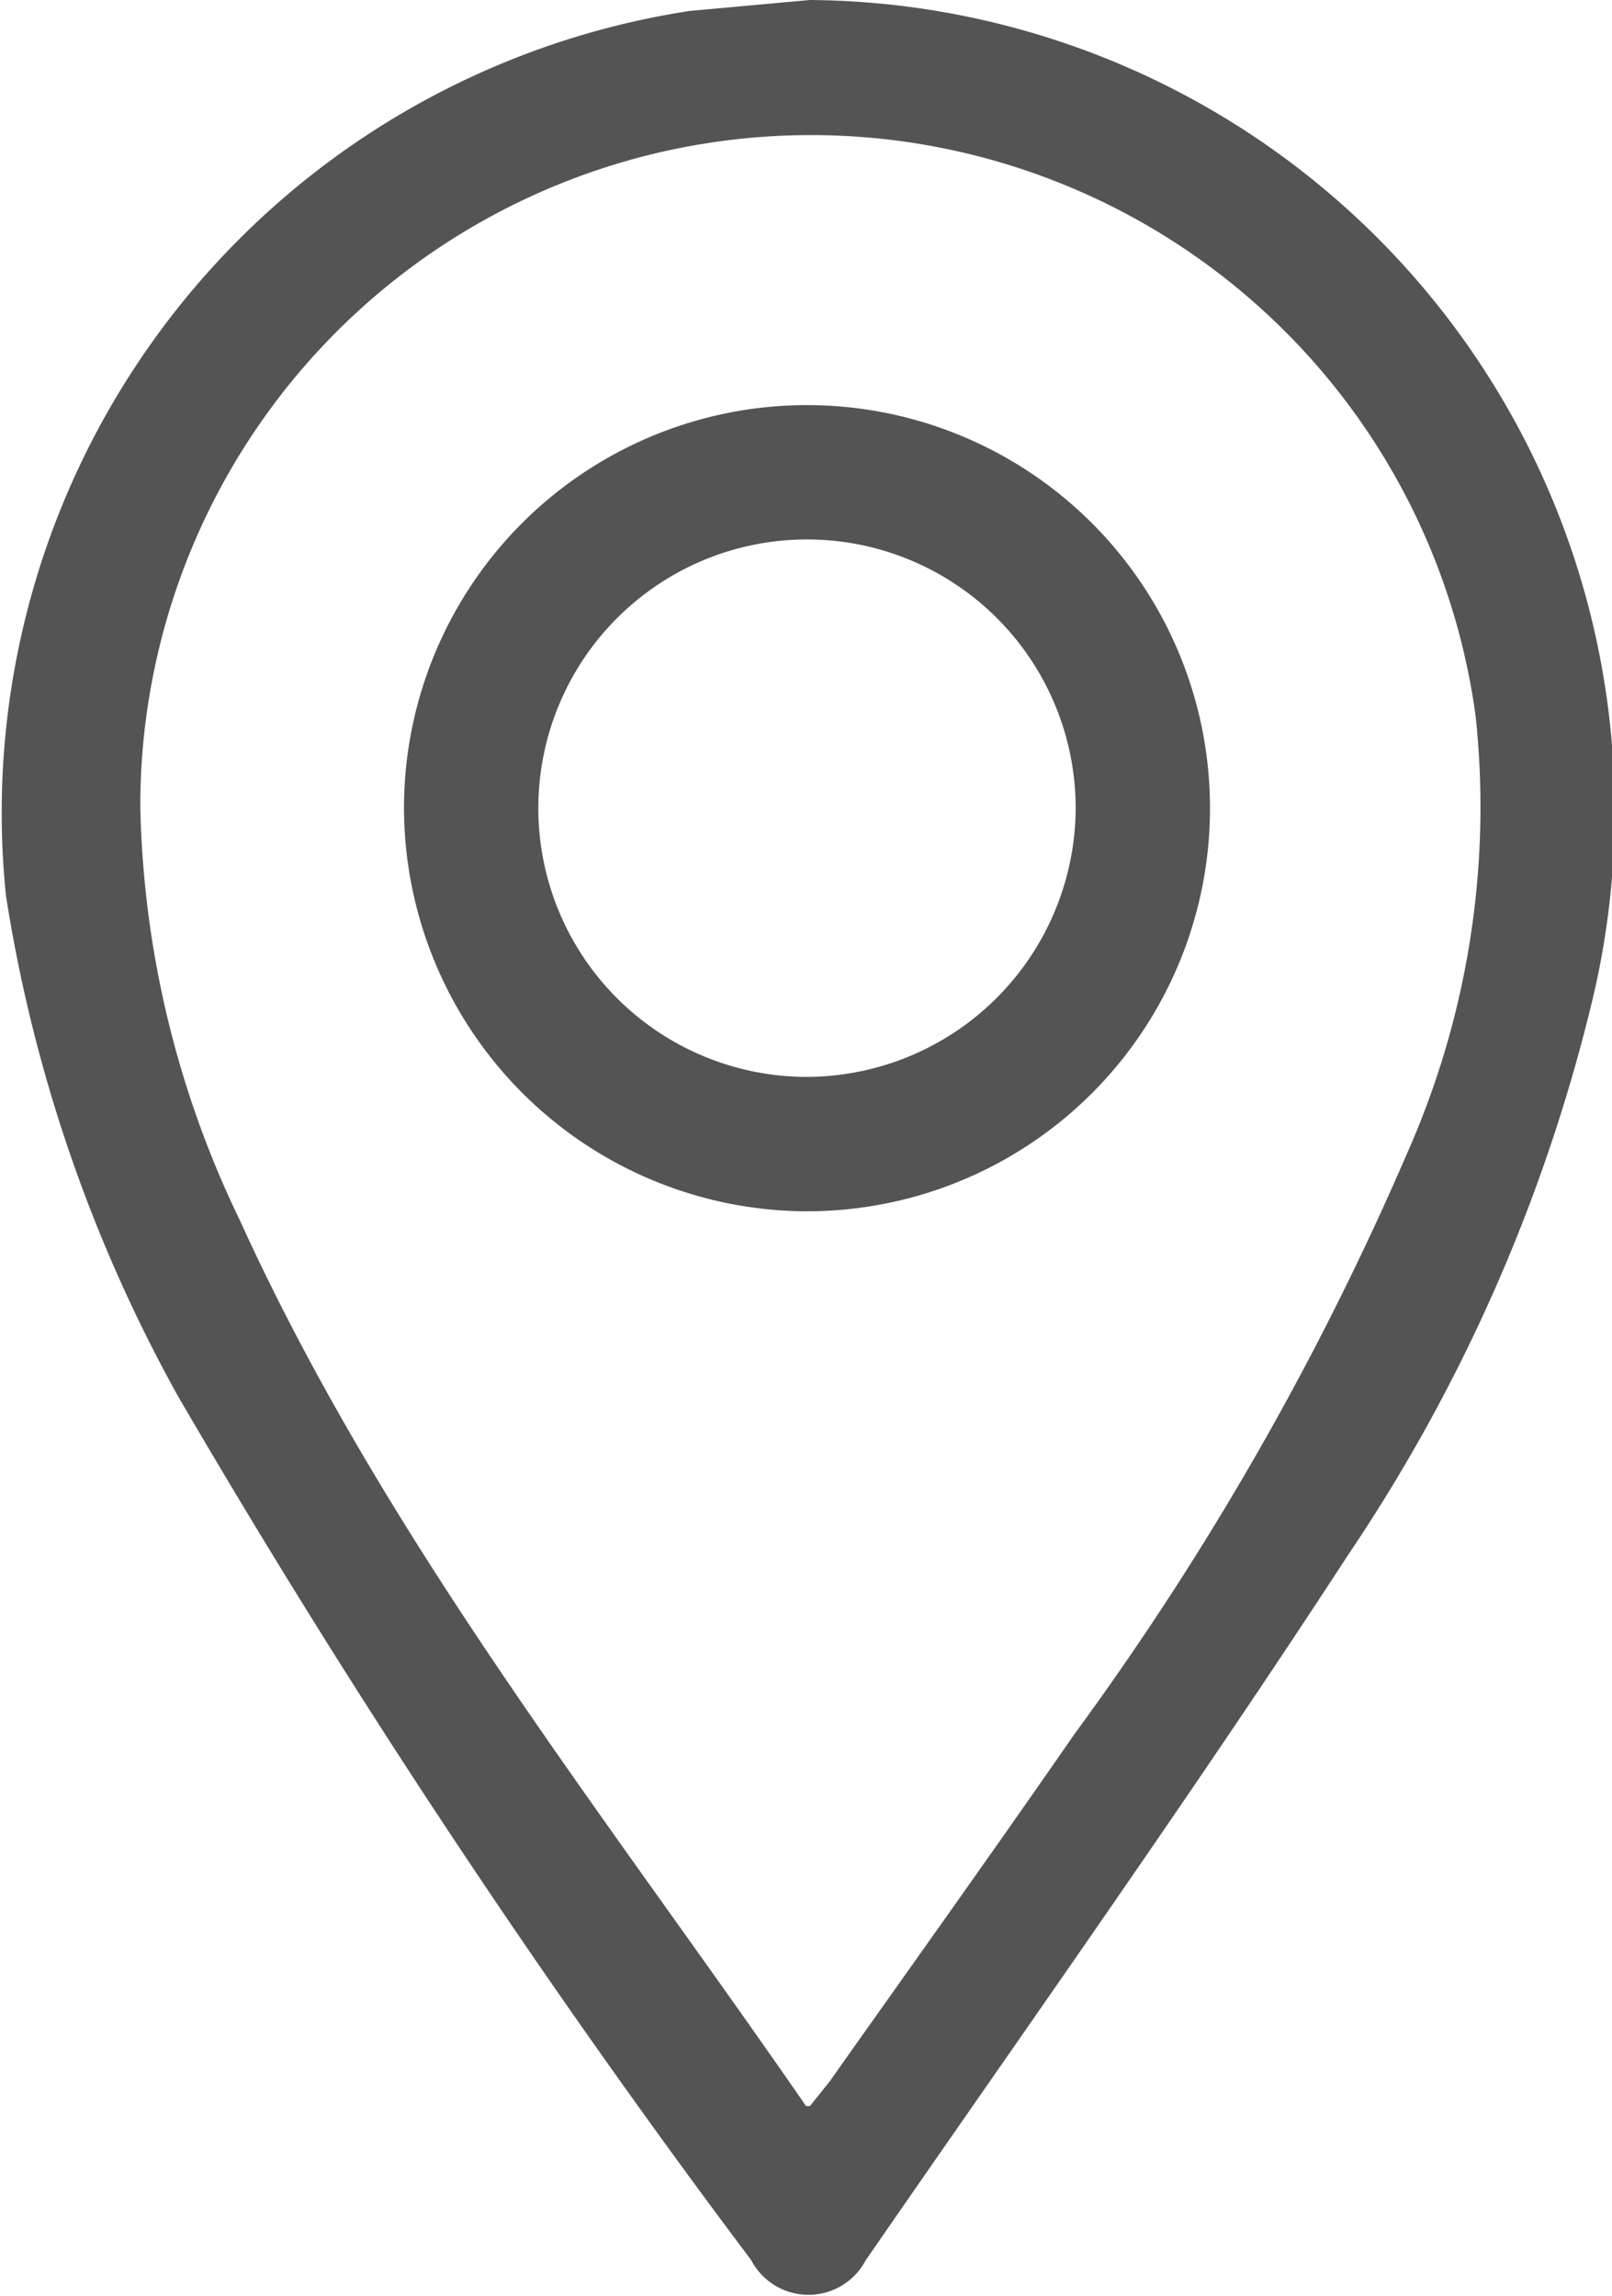 <svg xmlns="http://www.w3.org/2000/svg" viewBox="0 0 16.2 23.07"><defs><style>.cls-1{fill:#545454;}</style></defs><title>location</title><g id="Layer_2" data-name="Layer 2"><g id="Layer_1-2" data-name="Layer 1"><path class="cls-1" d="M8.14,0A8.15,8.15,0,0,1,16,10.06a17.11,17.11,0,0,1-2.45,5.56C12,18,10.33,20.35,8.7,22.71a.65.65,0,0,1-1.15,0,89.41,89.41,0,0,1-5.76-8.68A15.17,15.17,0,0,1,.06,9,8.15,8.15,0,0,1,6.93.11Zm0,21.16.2-.25c.82-1.16,1.65-2.32,2.46-3.49a29.83,29.83,0,0,0,3.34-5.83,8.58,8.58,0,0,0,.69-4.39,6.74,6.74,0,0,0-13.42.91,10,10,0,0,0,1,4.15C3.87,15.47,6.07,18.22,8.1,21.16Z" transform="translate(0)"/><path class="cls-1" d="M4.06,8.12a4.05,4.05,0,1,1,4,4.05A4.06,4.06,0,0,1,4.06,8.12Zm6.75,0A2.7,2.7,0,1,0,8.1,10.82,2.71,2.71,0,0,0,10.81,8.14Z" transform="translate(0)"/></g></g></svg>